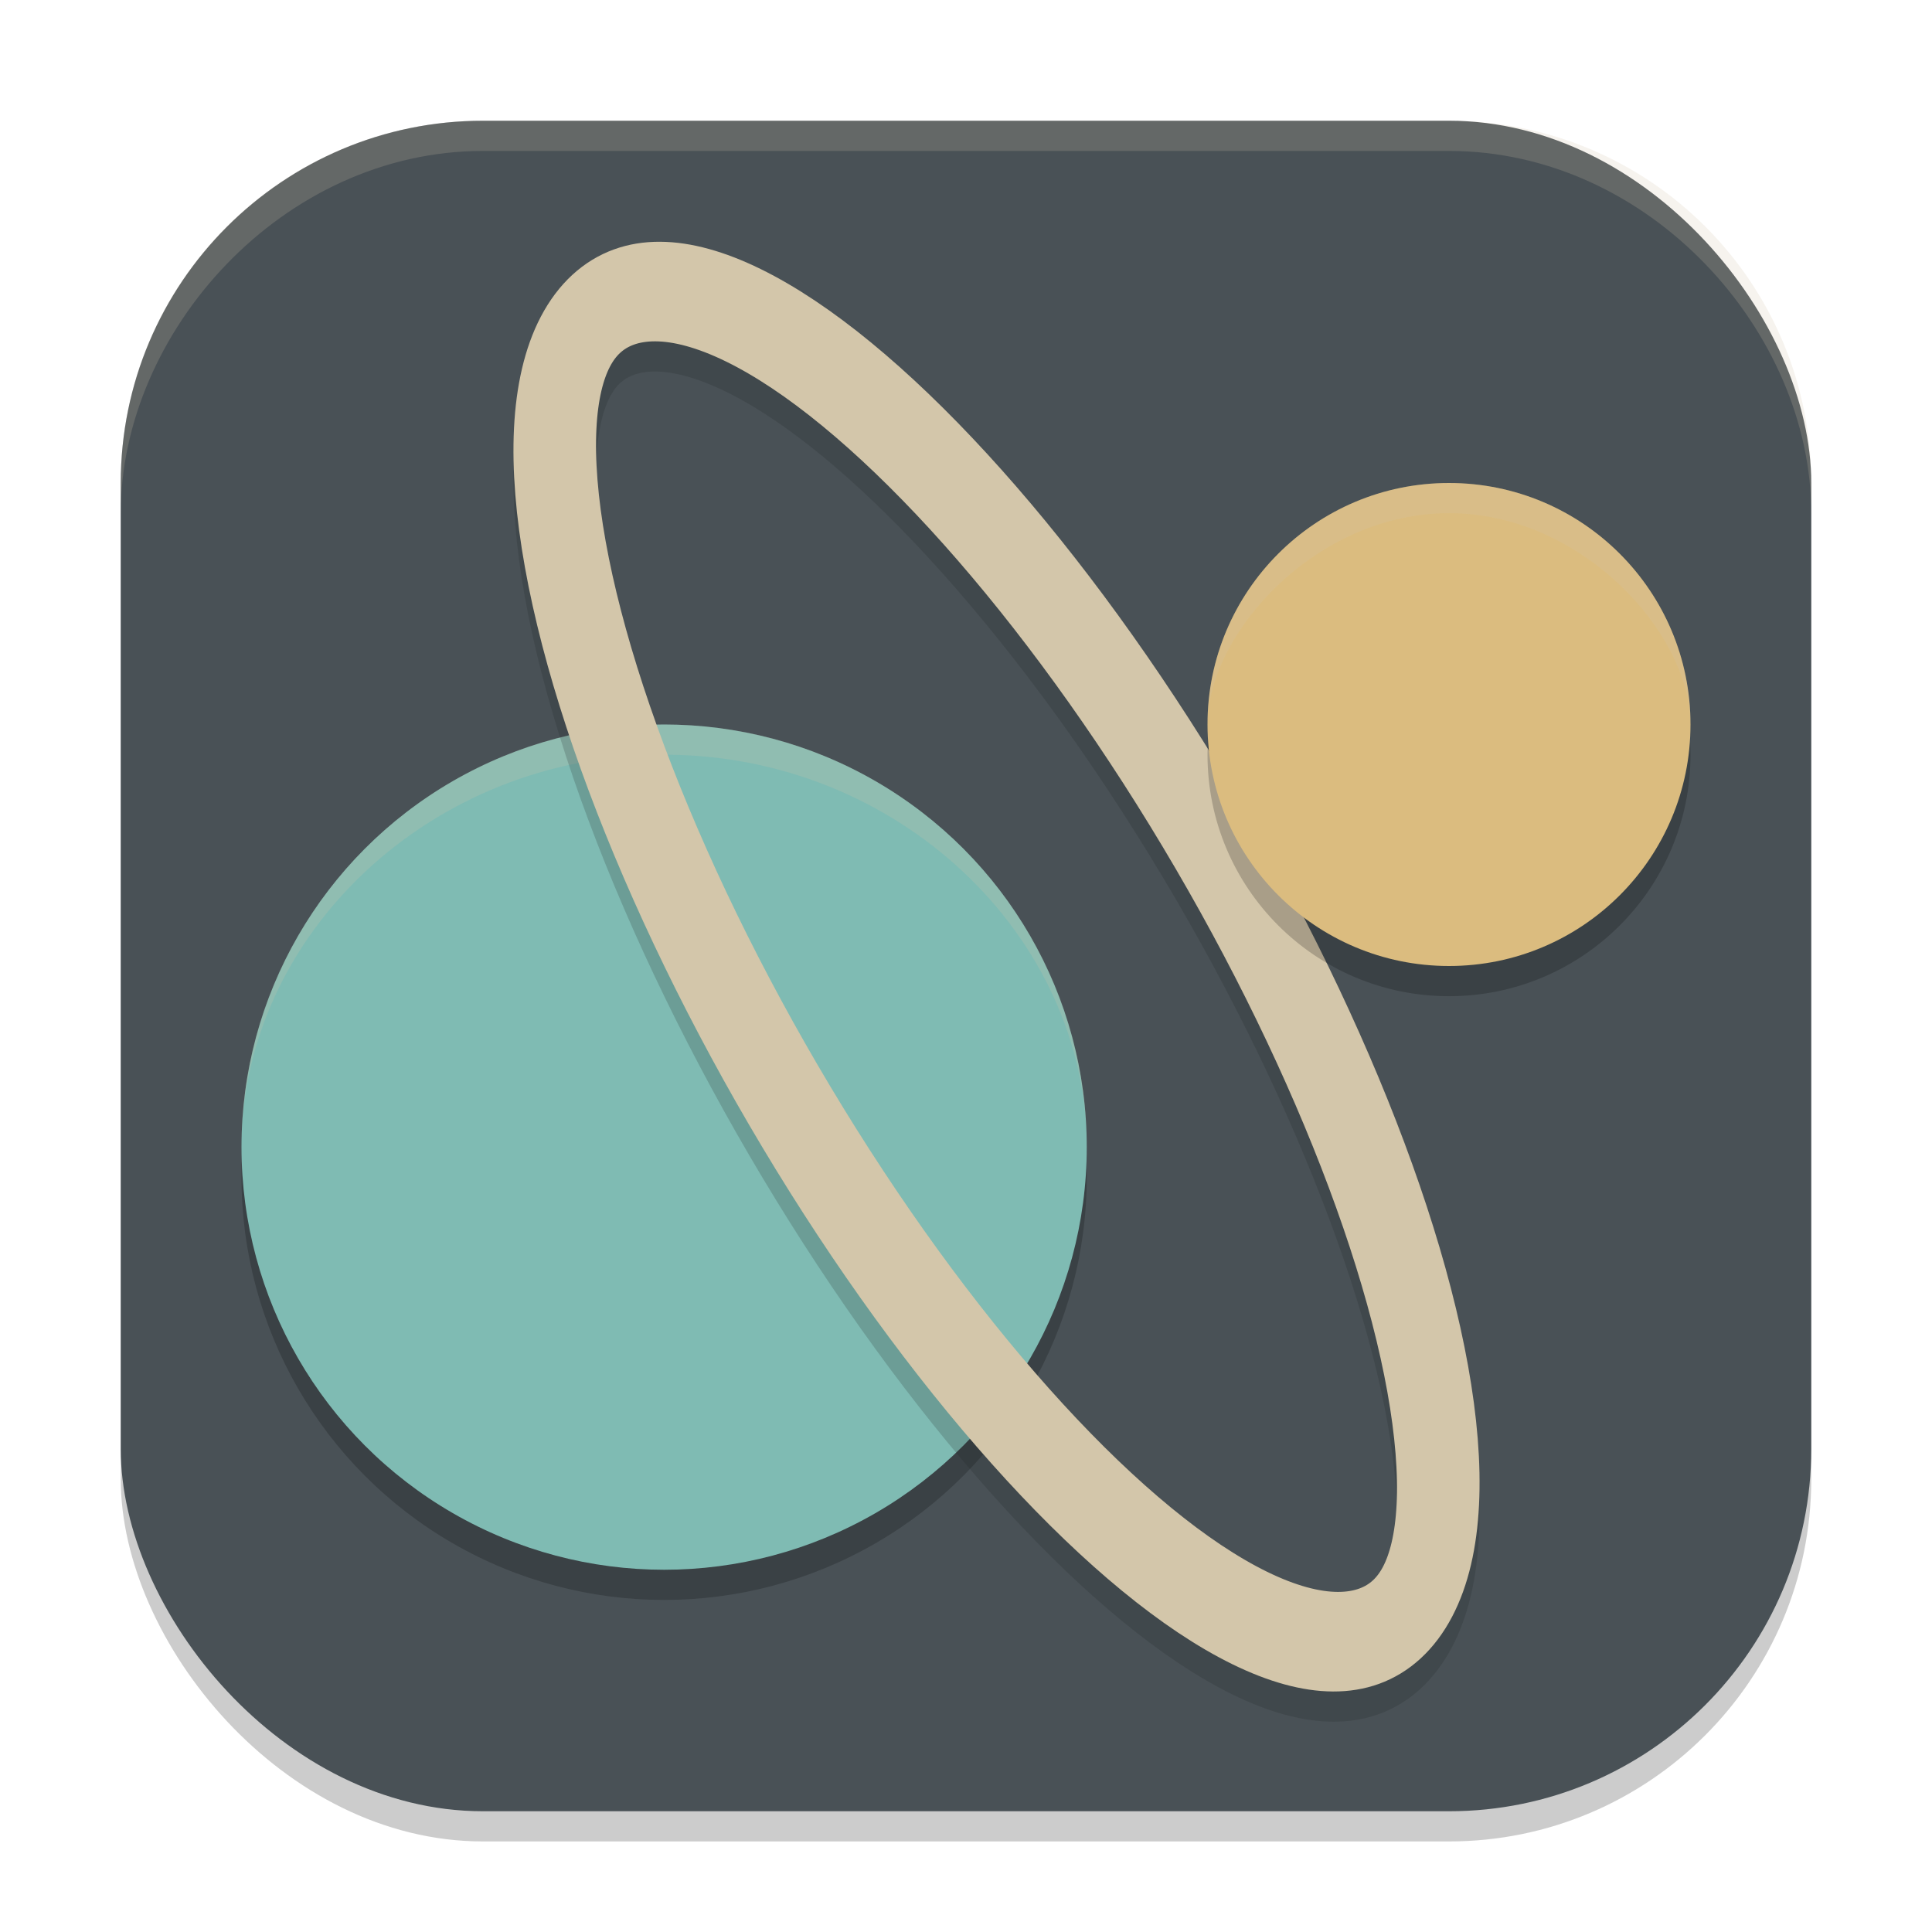 <svg xmlns="http://www.w3.org/2000/svg" width="64" height="64" version="1.1">
 <rect style="opacity:.2" width="56" height="56" x="4" y="5" rx="12" ry="12"/>
 <rect style="fill:#495156" width="56" height="56" x="4" y="4" rx="12" ry="12"/>
 <circle style="opacity:.2" cx="22" cy="39" r="14"/>
 <circle style="fill:#7fbbb3" cx="22" cy="38" r="14"/>
 <path style="fill:#d3c6aa;opacity:.2" d="m36 38c0-7-6.268-13-14-13s-14 6-14 13c0-7.732 6.268-14 14-14s14 6.268 14 14z"/>
 <ellipse style="fill:none;opacity:.2;stroke-width:3.029;stroke:#1e2326" cx="11.089" cy="47.513" rx="8.416" ry="25.351" transform="matrix(.736 -.677 .523 .853 0 0)"/>
 <ellipse style="fill:none;stroke-width:3.029;stroke:#d3c6aa" cx="11.622" cy="46.763" rx="8.416" ry="25.351" transform="matrix(.736 -.677 .523 .853 0 0)"/>
 <circle style="opacity:.2" cx="48" cy="25" r="8"/>
 <circle style="fill:#dbbc7f" cx="48" cy="24" r="8"/>
 <path style="fill:#d3c6aa;opacity:.2" d="m56 24c0-3-3.582-7-8-7s-8 4-8 7c0-4.418 3.582-8 8-8s8 3.582 8 8z"/>
 <path style="fill:#d3c6aa;opacity:.2" d="m16 4h32c6.648 0 12 5.352 12 12v1c0-6-5.352-12-12-12h-32c-6.648 0-12 6-12 12v-1c0-6.648 5.352-12 12-12z"/>
</svg>
